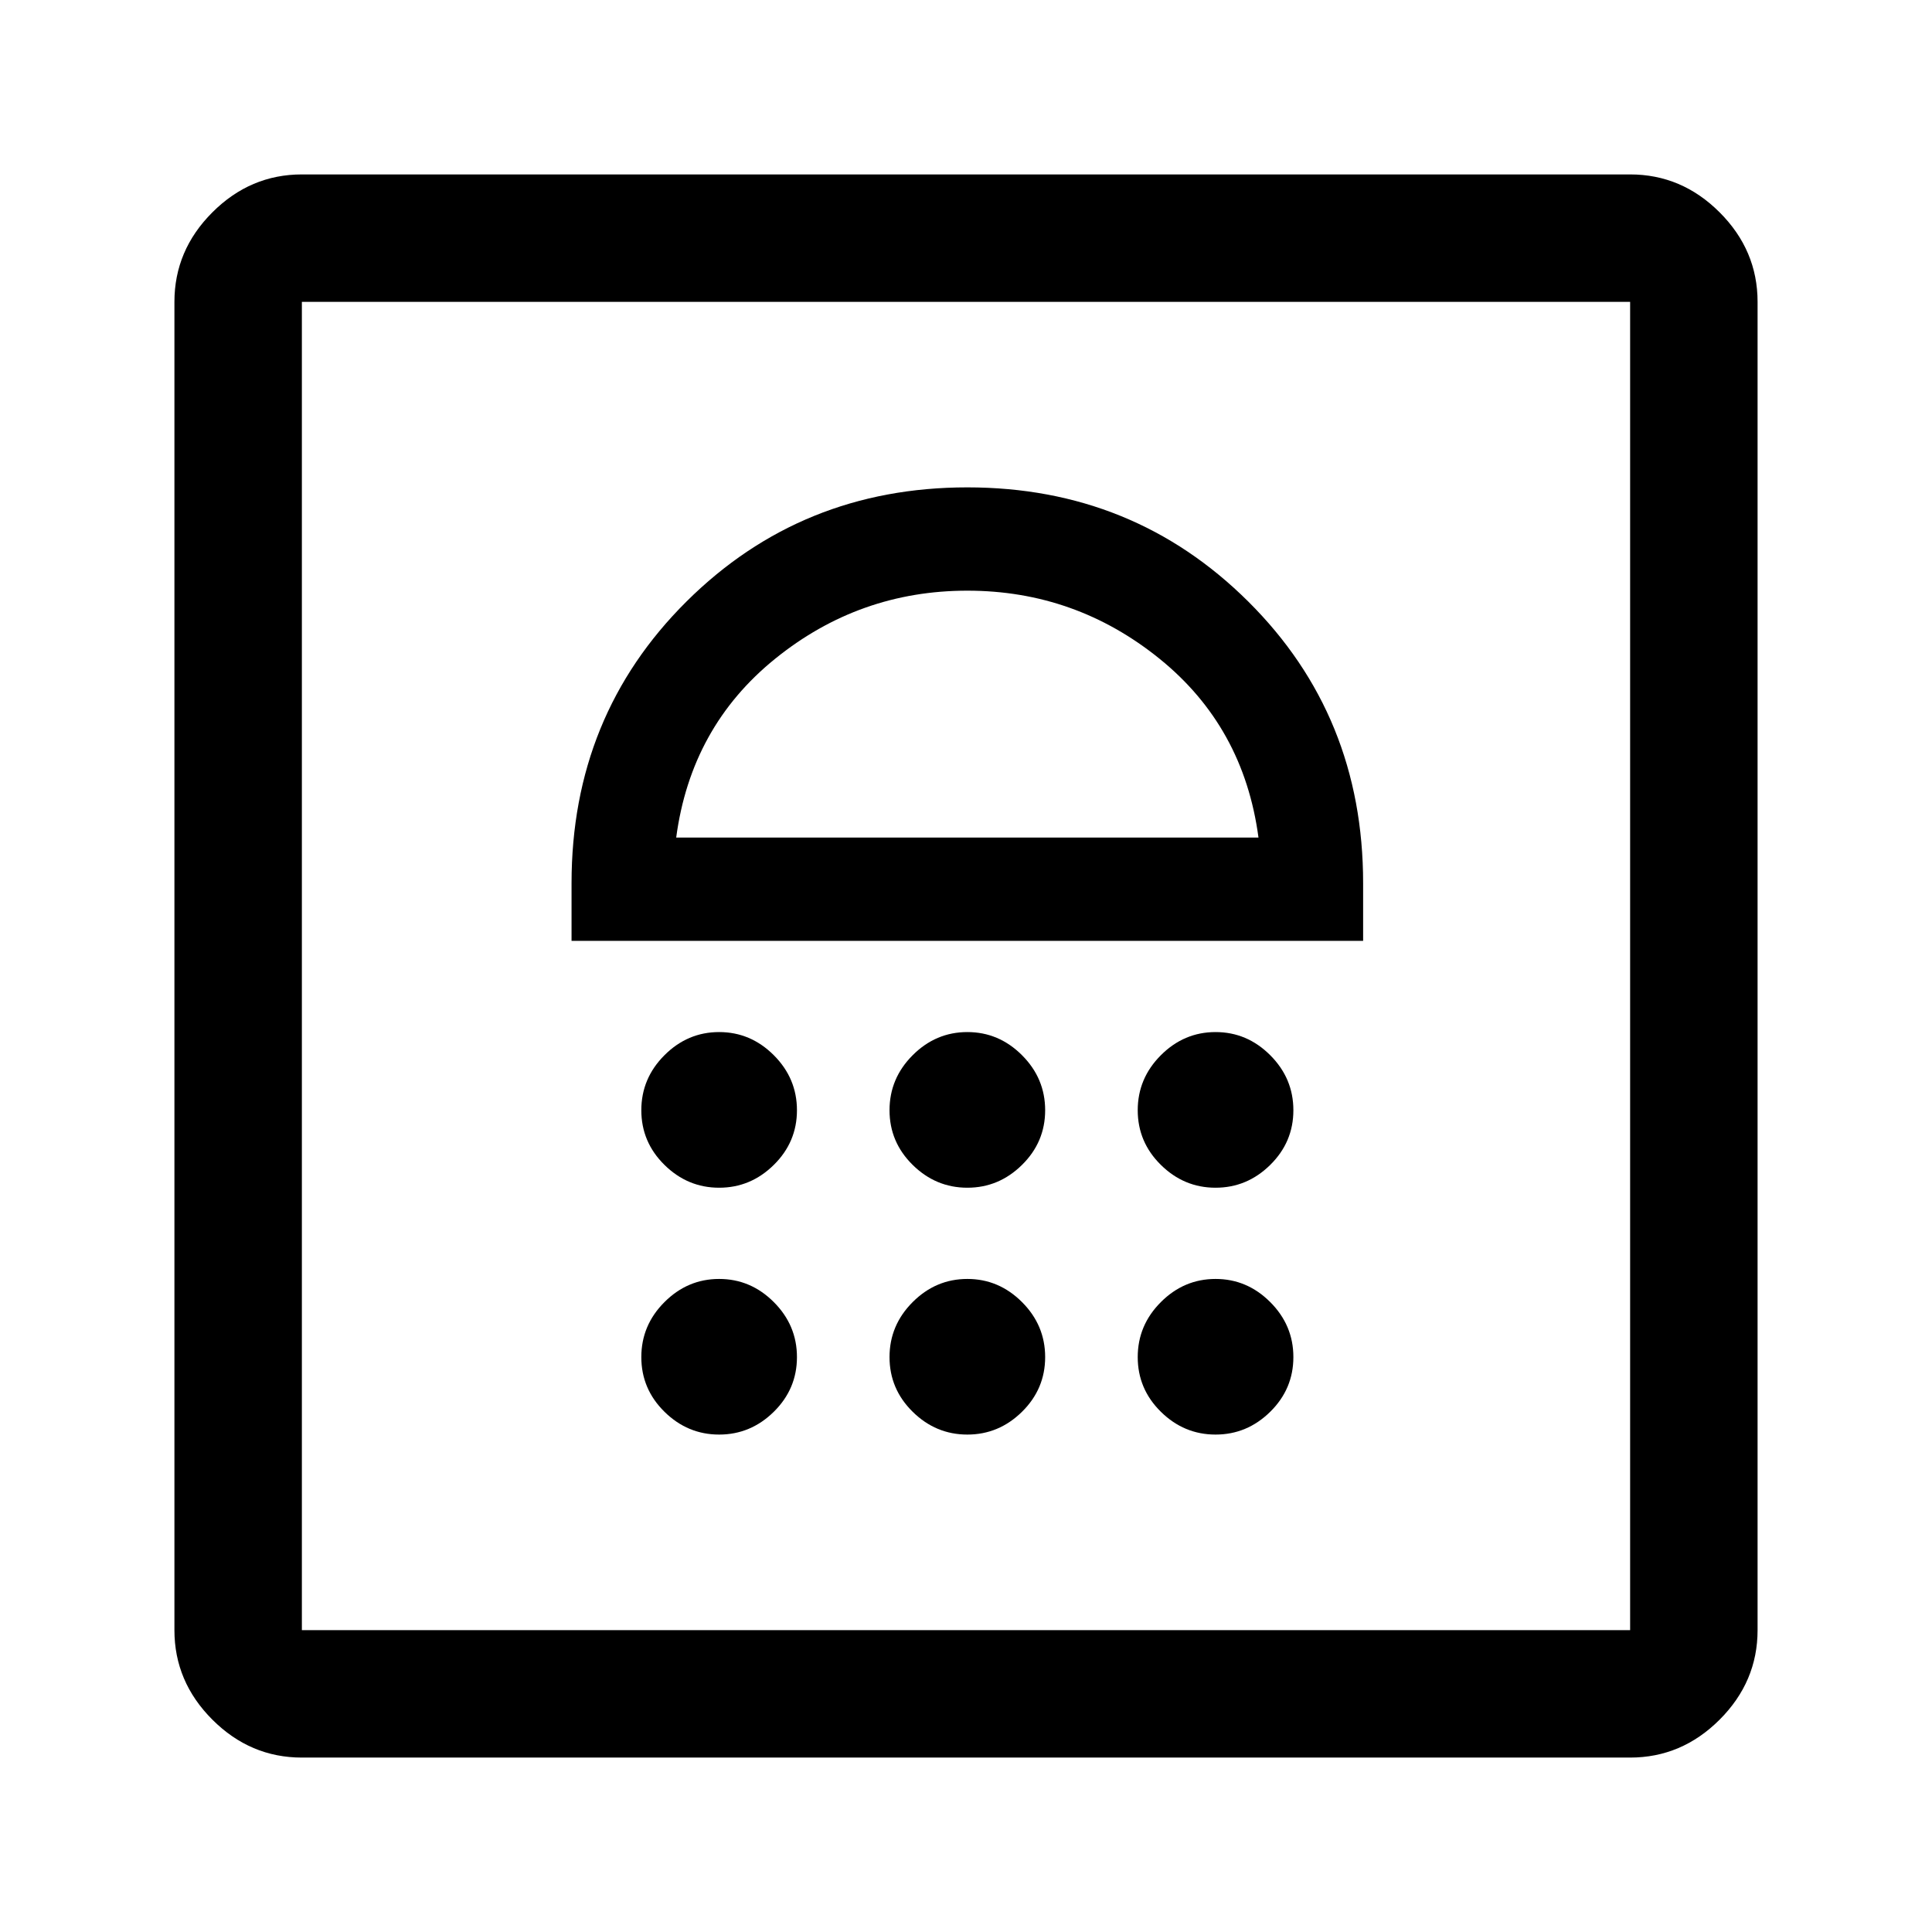 <svg xmlns="http://www.w3.org/2000/svg" height="40" viewBox="0 -960 960 960" width="40"><path d="M357.33-247.17q15.67 0 27.17-11.33 11.5-11.33 11.5-27.17 0-15.83-11.5-27.33-11.5-11.5-27.17-11.5-15.66 0-27.16 11.5t-11.5 27.33q0 15.84 11.5 27.17 11.5 11.33 27.16 11.33Zm123.34 0q15.66 0 27.16-11.33t11.5-27.17q0-15.83-11.5-27.33-11.5-11.5-27.16-11.5-15.67 0-27.17 11.5-11.5 11.5-11.5 27.33 0 15.84 11.5 27.17 11.5 11.33 27.17 11.33Zm123.33 0q15.67 0 27.17-11.33 11.5-11.33 11.5-27.17 0-15.83-11.5-27.33-11.5-11.5-27.17-11.5-15.67 0-27.17 11.5-11.5 11.5-11.5 27.33 0 15.84 11.5 27.17 11.5 11.33 27.17 11.33ZM357.33-369.83q15.67 0 27.17-11.34Q396-392.5 396-408.33q0-15.84-11.5-27.34t-27.17-11.5q-15.66 0-27.16 11.5t-11.5 27.34q0 15.83 11.5 27.16 11.5 11.34 27.16 11.34Zm123.34 0q15.66 0 27.16-11.34 11.5-11.33 11.5-27.16 0-15.84-11.5-27.34t-27.16-11.5q-15.67 0-27.17 11.5-11.5 11.5-11.5 27.34 0 15.83 11.5 27.16 11.5 11.34 27.17 11.34Zm123.33 0q15.67 0 27.17-11.34 11.5-11.33 11.5-27.16 0-15.84-11.5-27.34T604-447.17q-15.67 0-27.17 11.5-11.5 11.5-11.5 27.34 0 15.83 11.5 27.16 11.5 11.34 27.17 11.34ZM284-492.5h393.33v-28.67q0-83.16-57.06-139.91-57.07-56.75-139.59-56.75-82.51 0-139.6 56.75Q284-604.33 284-521.17v28.67Zm52-51.33q7.33-55 49.17-88.84 41.83-33.83 95.5-33.83 53.66 0 95.5 33.83 41.83 33.84 49.16 88.84H336ZM150-86.67q-25.63 0-44.48-18.85Q86.67-124.37 86.67-150v-660q0-25.63 18.85-44.48 18.85-18.85 44.48-18.85h660q25.63 0 44.48 18.85 18.85 18.85 18.85 44.48v660q0 25.63-18.85 44.48Q835.63-86.67 810-86.67H150Zm0-63.33h660v-660H150v660Zm0 0v-660 660Z"/></svg>